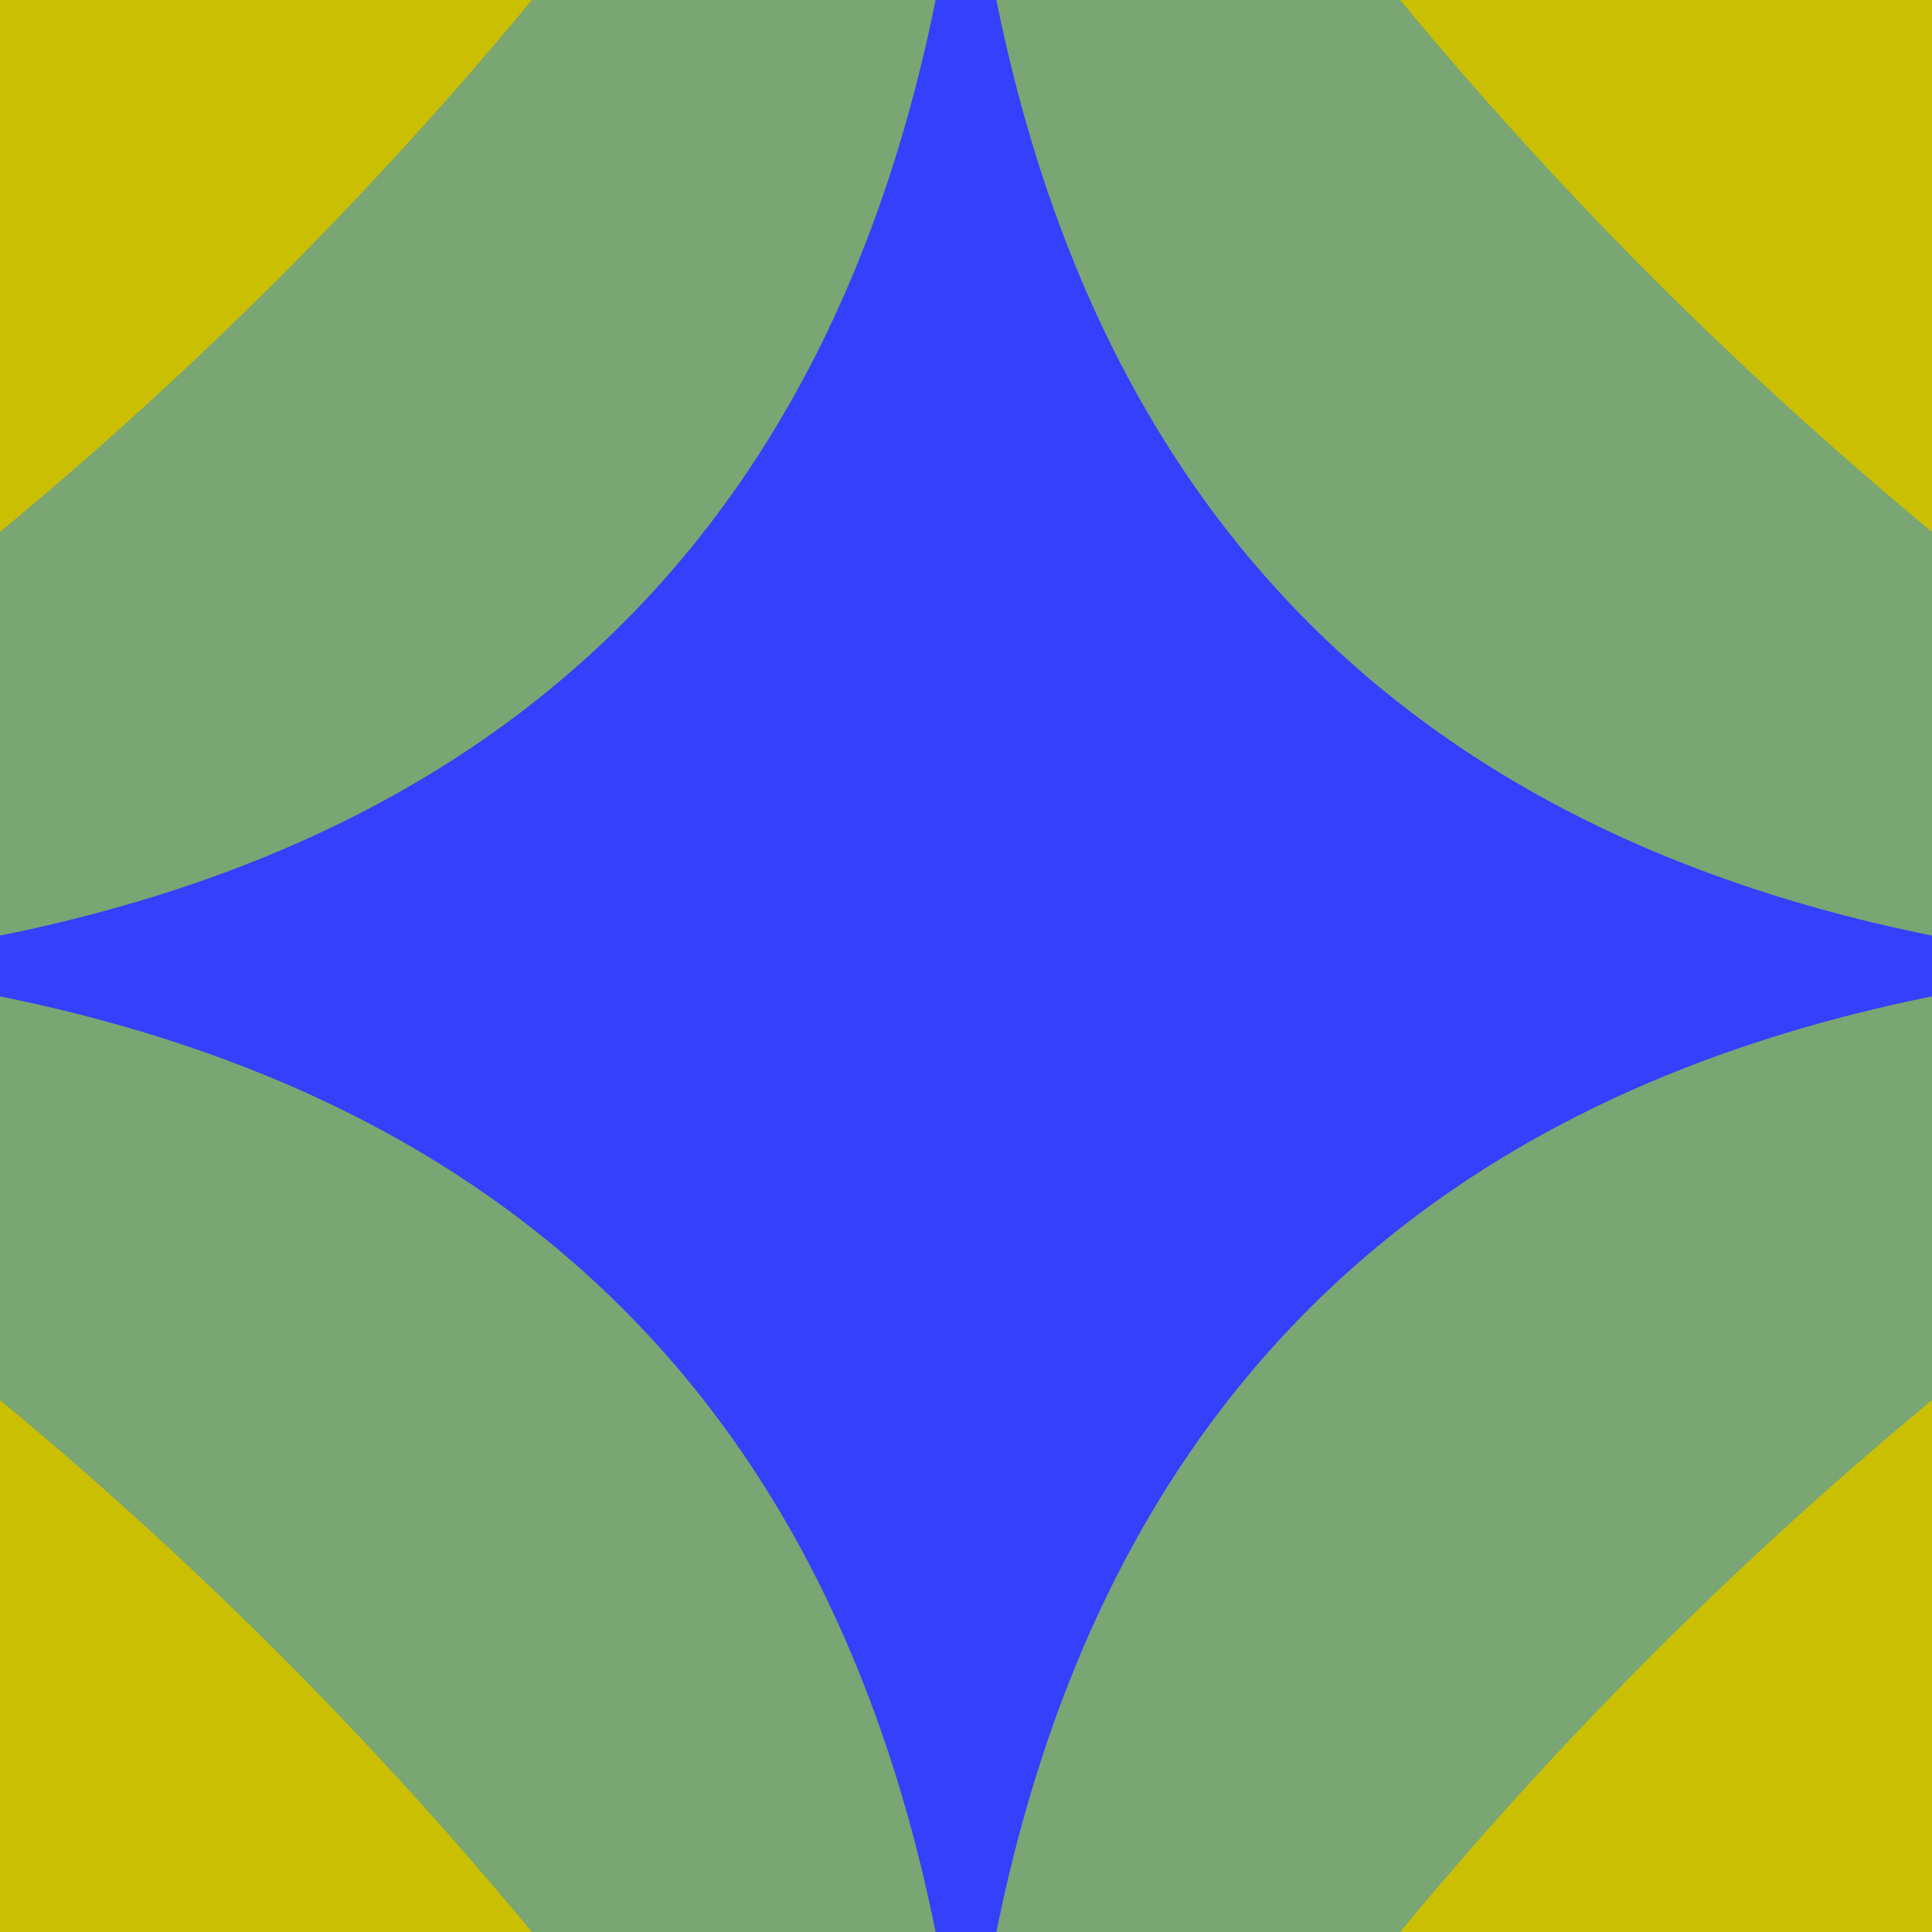 <svg width="300" height="300" viewBox="0 0 300 300" xmlns="http://www.w3.org/2000/svg"><rect id="bg" width="300" height="300" fill="rgb(203,191,4)" /><path d="m 150 598 Q 244 56 -298 150 Q 244 244 150 -298 Q 56 244 598 150 Q 56 56 150 598 z" fill="rgb(134,89,141)" /><path d="m 150 399 Q 61 239 -99 150 Q 61 61 150 -99 Q 239 61 399 150 Q 239 239 150 399 z" fill="rgb(121,166,114)" /><path d="m 150 333 Q 135 165 -33 150 Q 135 135 150 -33 Q 165 135 333 150 Q 165 165 150 333 z" fill="rgb(52,64,251)" /></svg>